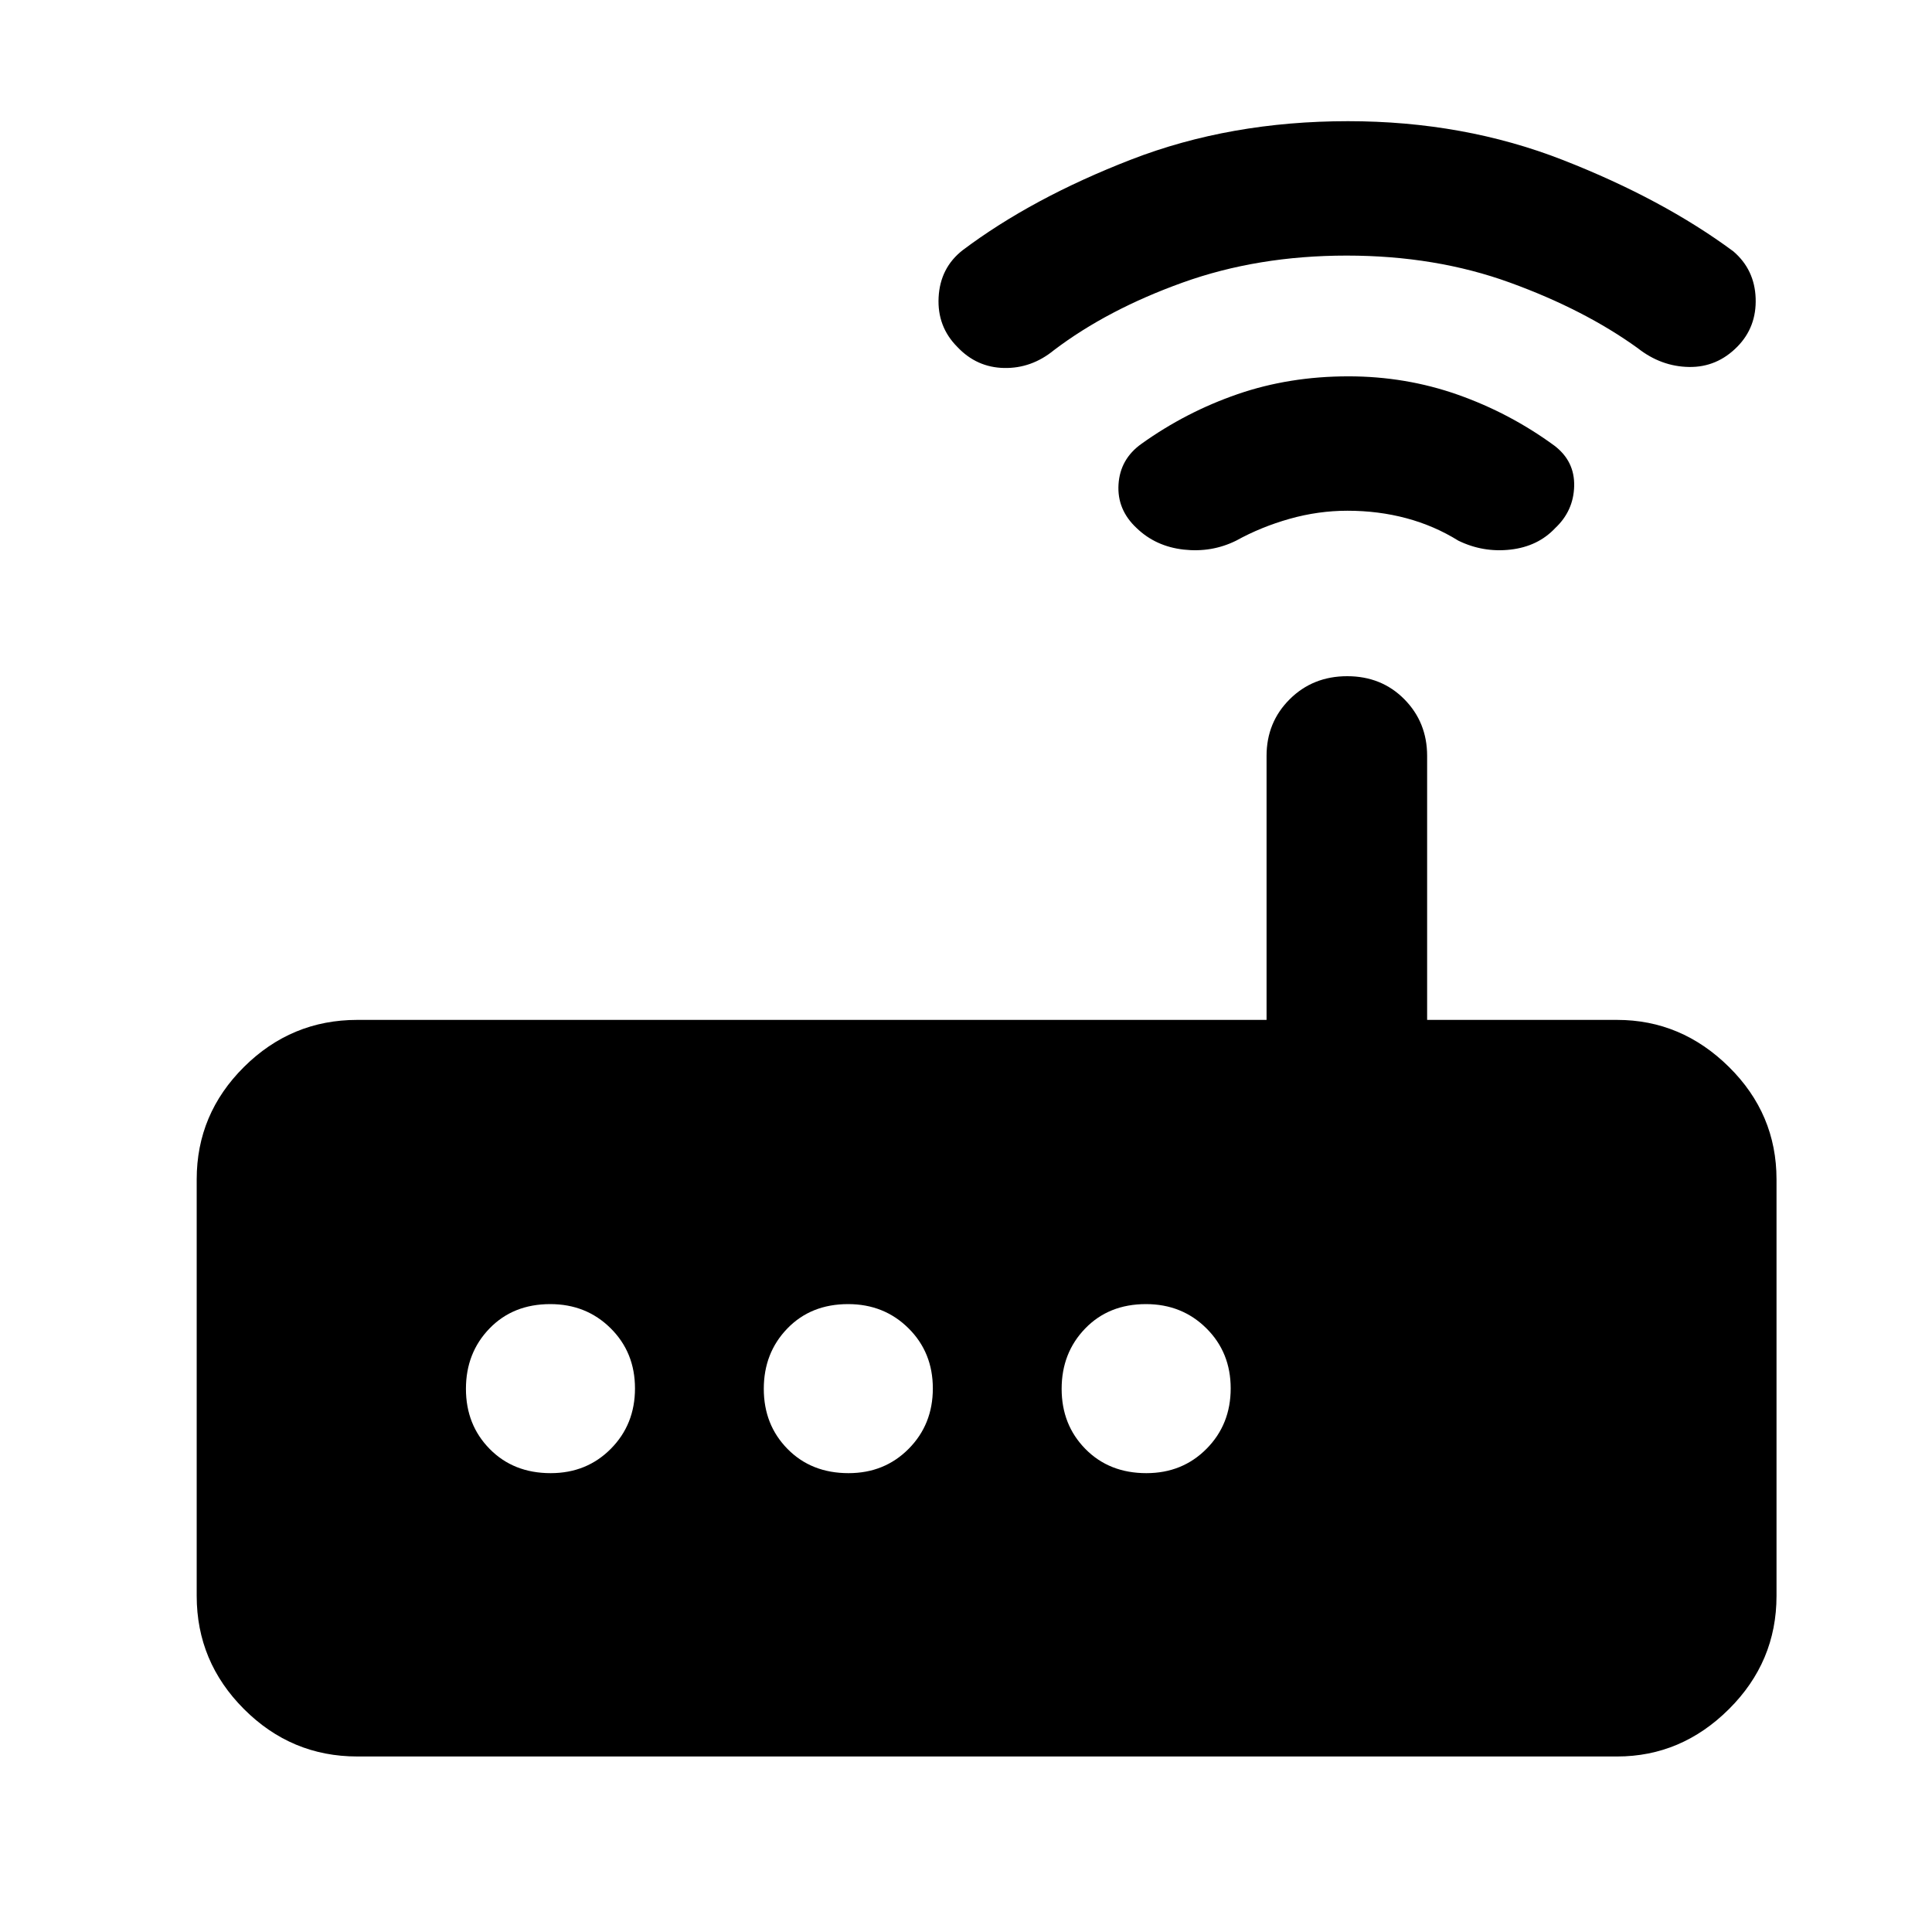 <svg xmlns="http://www.w3.org/2000/svg" width="48" height="48" viewBox="0 -960 960 960"><path d="M177.522-87.216q-32.74 0-56.262-23.521-23.522-23.522-23.522-56.262v-207q0-32.507 23.522-55.863t56.262-23.356h451.826v-131.173q0-16.707 11.501-28.158Q652.351-624 669.415-624t28.39 11.451q11.326 11.451 11.326 28.158v131.173h94.391q31.913 0 55.566 23.356 23.652 23.356 23.652 55.863v207q0 32.74-23.652 56.262-23.653 23.521-55.566 23.521h-626Zm138-182.889q0-17.894-12.105-29.894-12.106-12-30-12-18.46 0-30.178 12.105-11.717 12.105-11.717 30t11.823 29.895q11.822 12 30.282 12 17.895 0 29.895-12.106 12-12.105 12-30Zm148 0q0-17.894-12.105-29.894-12.106-12-30-12-18.46 0-30.178 12.105-11.717 12.105-11.717 30t11.823 29.895q11.822 12 30.282 12 17.895 0 29.895-12.106 12-12.105 12-30Zm106.105 42.106q17.895 0 29.895-12.106 12-12.105 12-30 0-17.894-12.105-29.894-12.106-12-30-12-18.46 0-30.178 12.105-11.717 12.105-11.717 30t11.823 29.895q11.822 12 30.282 12Zm99.895-478.219q-14.435 0-28.652 4-14.218 4-26.652 10.87-12.142 6-26.05 4.435-13.907-1.566-23.385-10.689-9.783-9.124-9-21.696.782-12.572 11.347-20.137 22.166-15.868 47.841-24.717 25.675-8.849 55.051-8.849 28.441 0 54.301 9.108 25.86 9.108 48.025 25.323 10.131 7.7 9.848 20.048-.283 12.348-9.413 20.913-8.565 9.13-22.196 10.696-13.63 1.565-25.949-4.435-11.96-7.435-25.83-11.152-13.871-3.718-29.286-3.718Zm-.377-126.783q-44.188 0-81.536 13.421t-63.913 33.579q-11.179 9.131-24.785 8.848-13.607-.282-23.172-10.413-10.13-10.13-9.348-24.745.783-14.615 11.913-23.342 34.566-26 83.761-45.065 49.196-19.066 107.74-19.066 57.529 0 106.949 19.348 49.42 19.348 84.551 45.348 10.565 9.077 11.065 23.306.5 14.229-9.04 23.99-10.156 10.357-24.045 10.139-13.889-.217-25.502-9.348-26.565-19.158-63.508-32.579t-81.13-13.421Z"/></svg>